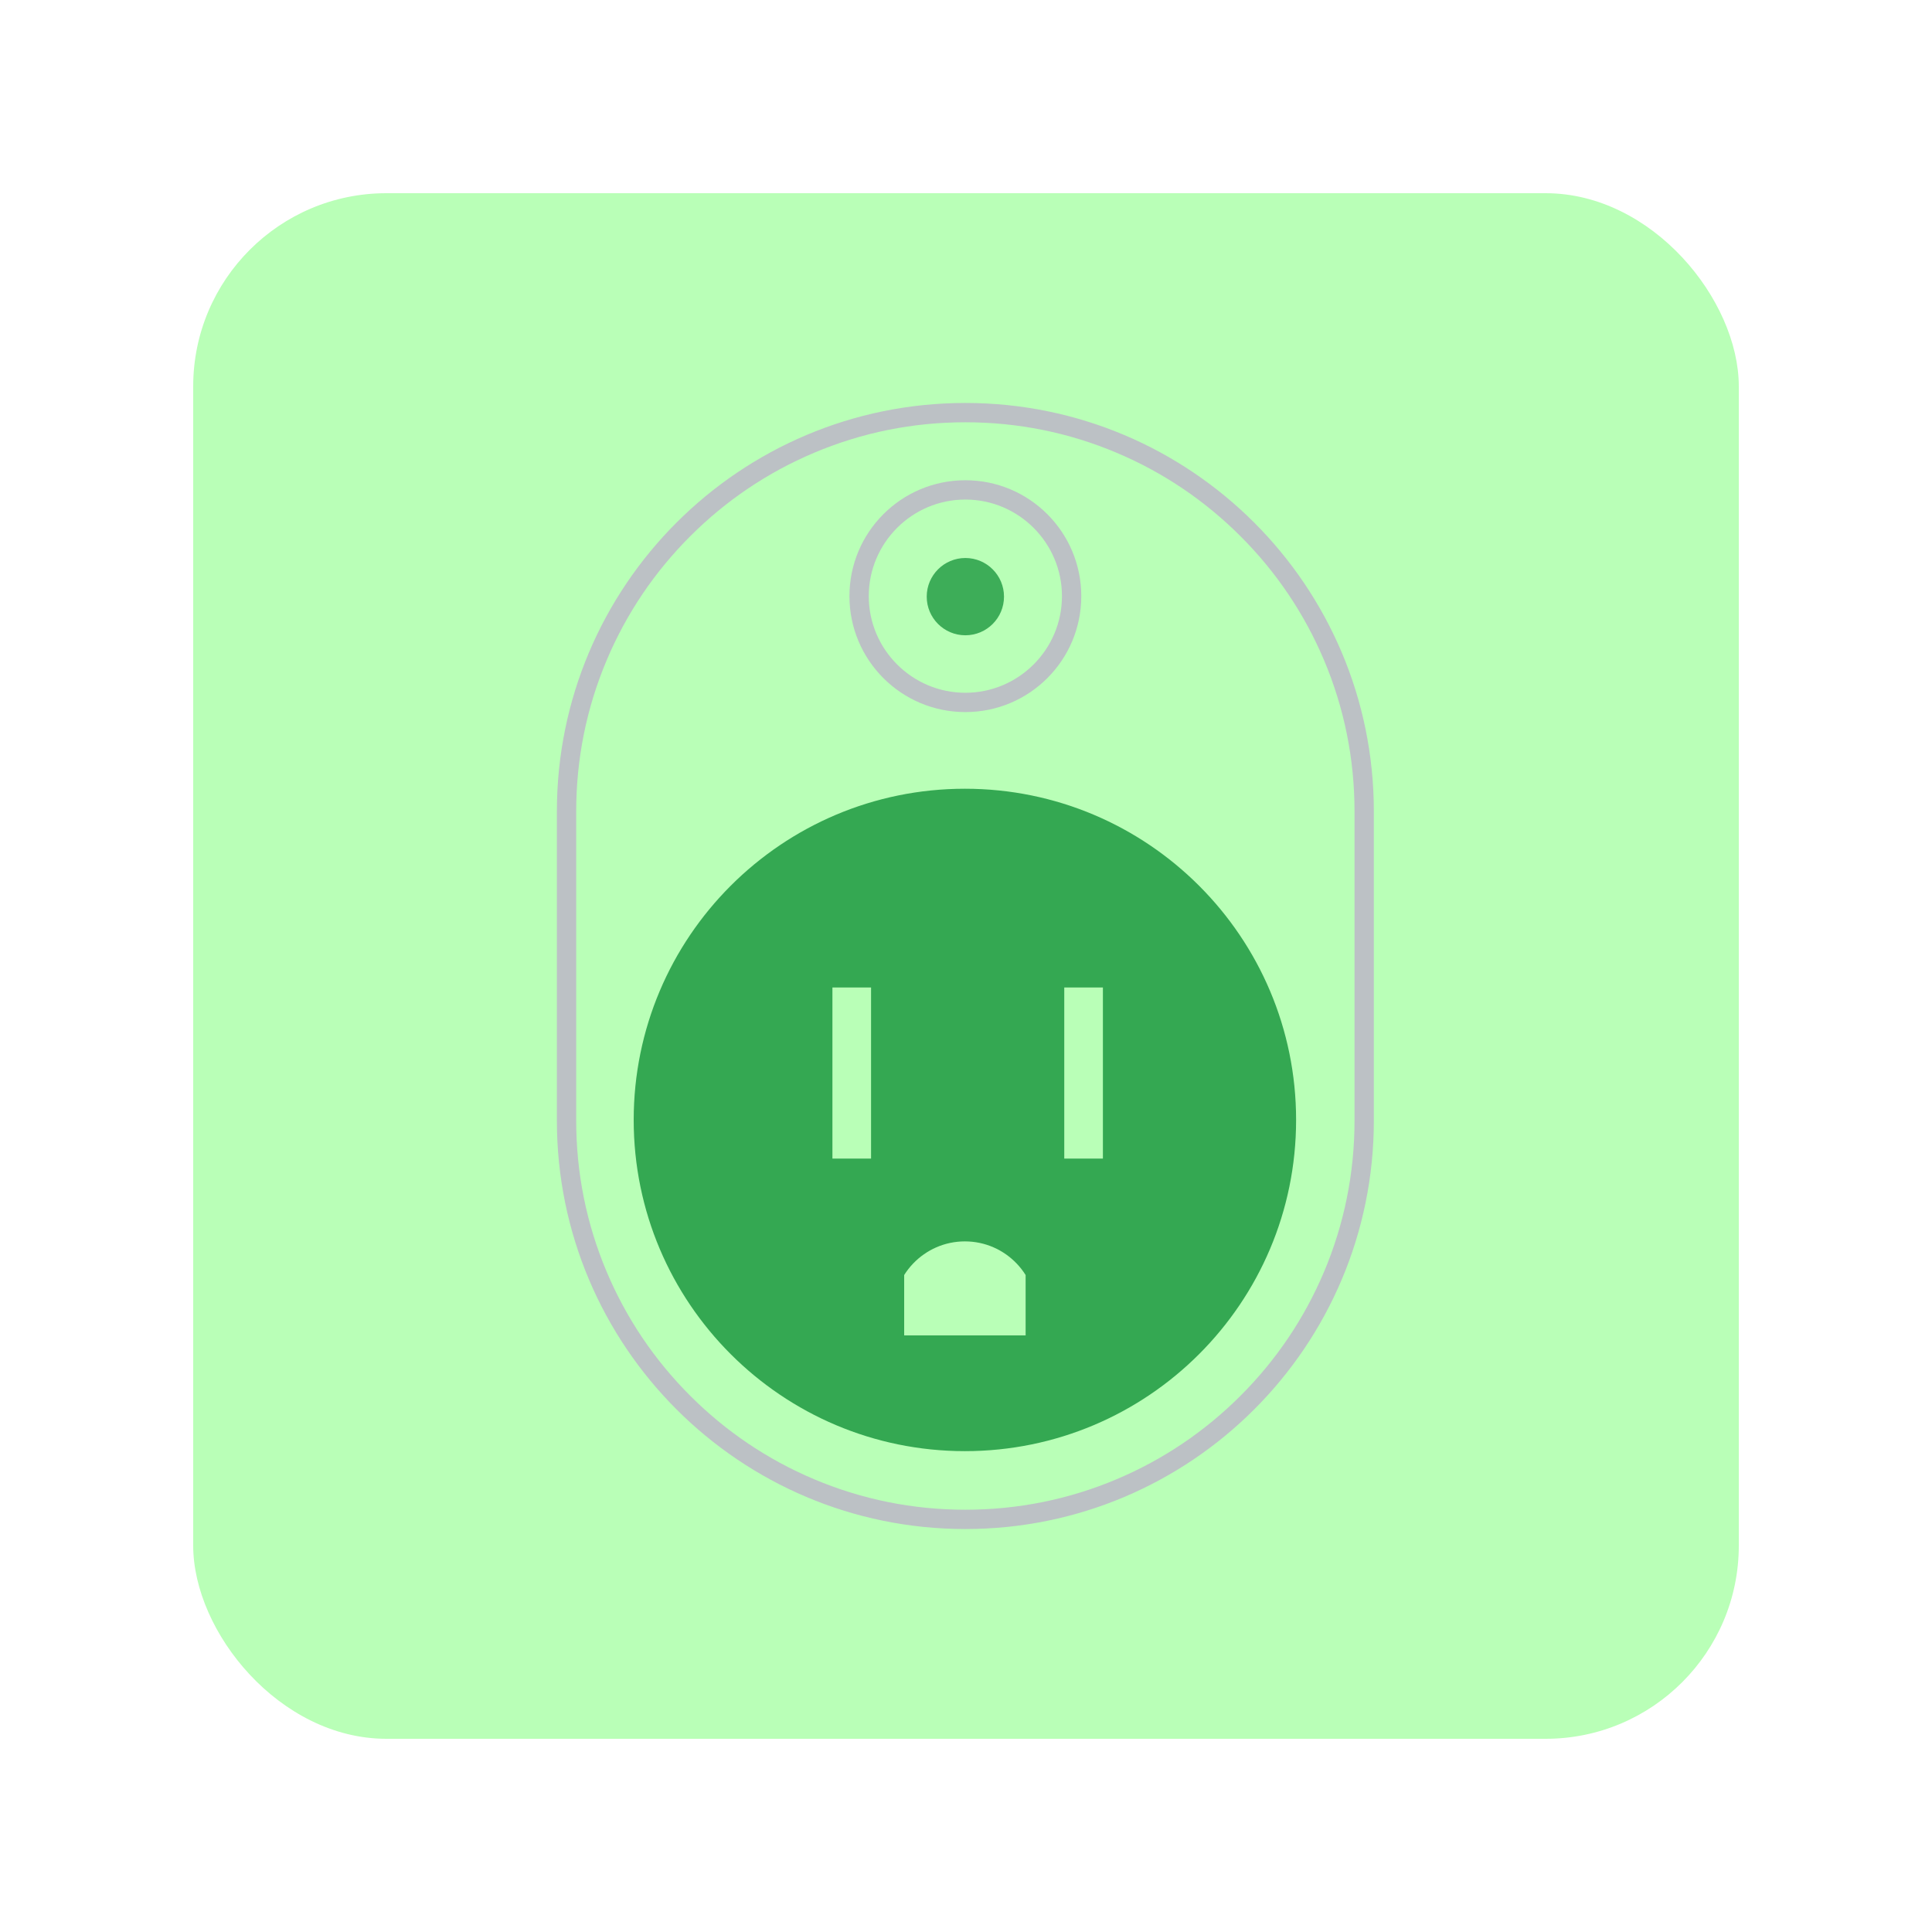 <?xml version="1.0" encoding="UTF-8"?>
<svg width="100px" height="100px" viewBox="0 0 100 100" version="1.1" xmlns="http://www.w3.org/2000/svg" xmlns:xlink="http://www.w3.org/1999/xlink">
    <!-- Generator: Sketch 56.3 (81716) - https://sketch.com -->
    <title>icn_outlet_active</title>
    <desc>Created with Sketch.</desc>
    <defs>
        <filter x="-28.8%" y="-28.8%" width="157.5%" height="157.5%" filterUnits="objectBoundingBox" id="filter-1">
            <feOffset dx="0" dy="2" in="SourceAlpha" result="shadowOffsetOuter1"></feOffset>
            <feGaussianBlur stdDeviation="5" in="shadowOffsetOuter1" result="shadowBlurOuter1"></feGaussianBlur>
            <feColorMatrix values="0 0 0 0 0   0 0 0 0 0   0 0 0 0 0  0 0 0 0.5 0" type="matrix" in="shadowBlurOuter1" result="shadowMatrixOuter1"></feColorMatrix>
            <feMerge>
                <feMergeNode in="shadowMatrixOuter1"></feMergeNode>
                <feMergeNode in="SourceGraphic"></feMergeNode>
            </feMerge>
        </filter>
    </defs>
    <g id="Icons" stroke="none" stroke-width="1" fill="none" fill-rule="evenodd">
        <g transform="translate(-290, -1092)" id="icn_outlet_active">
            <g filter="url(#filter-1)" transform="translate(300, 1100)">
                <rect id="Rectangle" fill="#B9FFB7" x="0" y="0" width="80" height="80" rx="10"></rect>
                <g id="Group" transform="translate(18, 10)" fill-rule="nonzero">
                    <g transform="translate(0.699, 0.732)" fill="#BCC1C5" id="Shape">
                        <g transform="translate(0.068, 0.068)">
                            <path d="M21.2,1.057 C23.92,1.057 26.558,1.589 29.04,2.64 C31.439,3.654 33.593,5.107 35.443,6.957 C37.293,8.807 38.746,10.961 39.76,13.36 C40.81,15.843 41.343,18.48 41.343,21.2 C41.343,21.2 41.343,37.2 41.343,37.2 C41.343,39.92 40.81,42.558 39.76,45.04 C38.746,47.439 37.293,49.593 35.443,51.443 C33.593,53.293 31.439,54.746 29.04,55.76 C26.558,56.81 23.92,57.343 21.2,57.343 C18.48,57.343 15.843,56.81 13.36,55.76 C10.961,54.746 8.807,53.293 6.957,51.443 C5.107,49.593 3.654,47.439 2.64,45.04 C1.59,42.558 1.057,39.92 1.057,37.2 C1.057,37.2 1.057,21.2 1.057,21.2 C1.057,18.48 1.59,15.843 2.64,13.36 C3.654,10.961 5.107,8.807 6.957,6.957 C8.807,5.107 10.961,3.654 13.36,2.64 C15.843,1.589 18.48,1.057 21.2,1.057 Z M21.2,0.057 C9.523,0.057 0.057,9.523 0.057,21.2 C0.057,21.2 0.057,37.2 0.057,37.2 C0.057,48.877 9.523,58.343 21.2,58.343 C32.877,58.343 42.343,48.877 42.343,37.2 C42.343,37.2 42.343,21.2 42.343,21.2 C42.343,9.523 32.877,0.057 21.2,0.057 Z"></path>
                        </g>
                    </g>
                    <g transform="translate(15.942, 4.832)" fill="#BCC1C5" id="Shape">
                        <g transform="translate(0.025, 0.025)">
                            <path d="M6,1 C8.757,1 11,3.243 11,6 C11,8.757 8.757,11 6,11 C3.243,11 1,8.757 1,6 C1,3.243 3.243,1 6,1 Z M6,0 C2.686,0 0,2.686 0,6 C0,9.314 2.686,12 6,12 C9.314,12 12,9.314 12,6 C12,2.686 9.314,0 6,0 Z"></path>
                        </g>
                    </g>
                    <g opacity="0.935" transform="translate(19.942, 8.857)" fill="#34A852" id="Path">
                        <g transform="translate(0.025, 0.025)">
                            <path d="M4,2 C4,3.105 3.105,4 2,4 C0.896,4 0,3.105 0,2 C0,0.896 0.896,0 2,0 C3.105,0 4,0.896 4,2 Z"></path>
                        </g>
                    </g>
                    <g transform="translate(4.675, 20.7)" fill="#34A852" id="Shape">
                        <g transform="translate(0.068, 0.068)">
                            <path d="M17.2,0.057 C7.732,0.057 0.057,7.732 0.057,17.2 C0.057,26.668 7.732,34.343 17.2,34.343 C26.668,34.343 34.343,26.668 34.343,17.2 C34.343,7.732 26.668,0.057 17.2,0.057 Z M12.343,19.2 C12.343,19.2 10.343,19.2 10.343,19.2 C10.343,19.2 10.343,10.343 10.343,10.343 C10.343,10.343 12.343,10.343 12.343,10.343 C12.343,10.343 12.343,19.2 12.343,19.2 Z M20.343,28.352 C20.343,28.352 14.057,28.352 14.057,28.352 C14.057,28.352 14.057,25.227 14.057,25.227 C14.193,25.012 14.348,24.811 14.524,24.629 C15.2,23.925 16.148,23.486 17.2,23.486 C18.252,23.486 19.201,23.925 19.876,24.629 C20.052,24.811 20.207,25.012 20.343,25.227 C20.343,25.227 20.343,28.352 20.343,28.352 Z M24.343,19.2 C24.343,19.2 22.343,19.2 22.343,19.2 C22.343,19.2 22.343,10.343 22.343,10.343 C22.343,10.343 24.343,10.343 24.343,10.343 C24.343,10.343 24.343,19.2 24.343,19.2 Z"></path>
                        </g>
                    </g>
                </g>
            </g>
        </g>
    </g>
</svg>